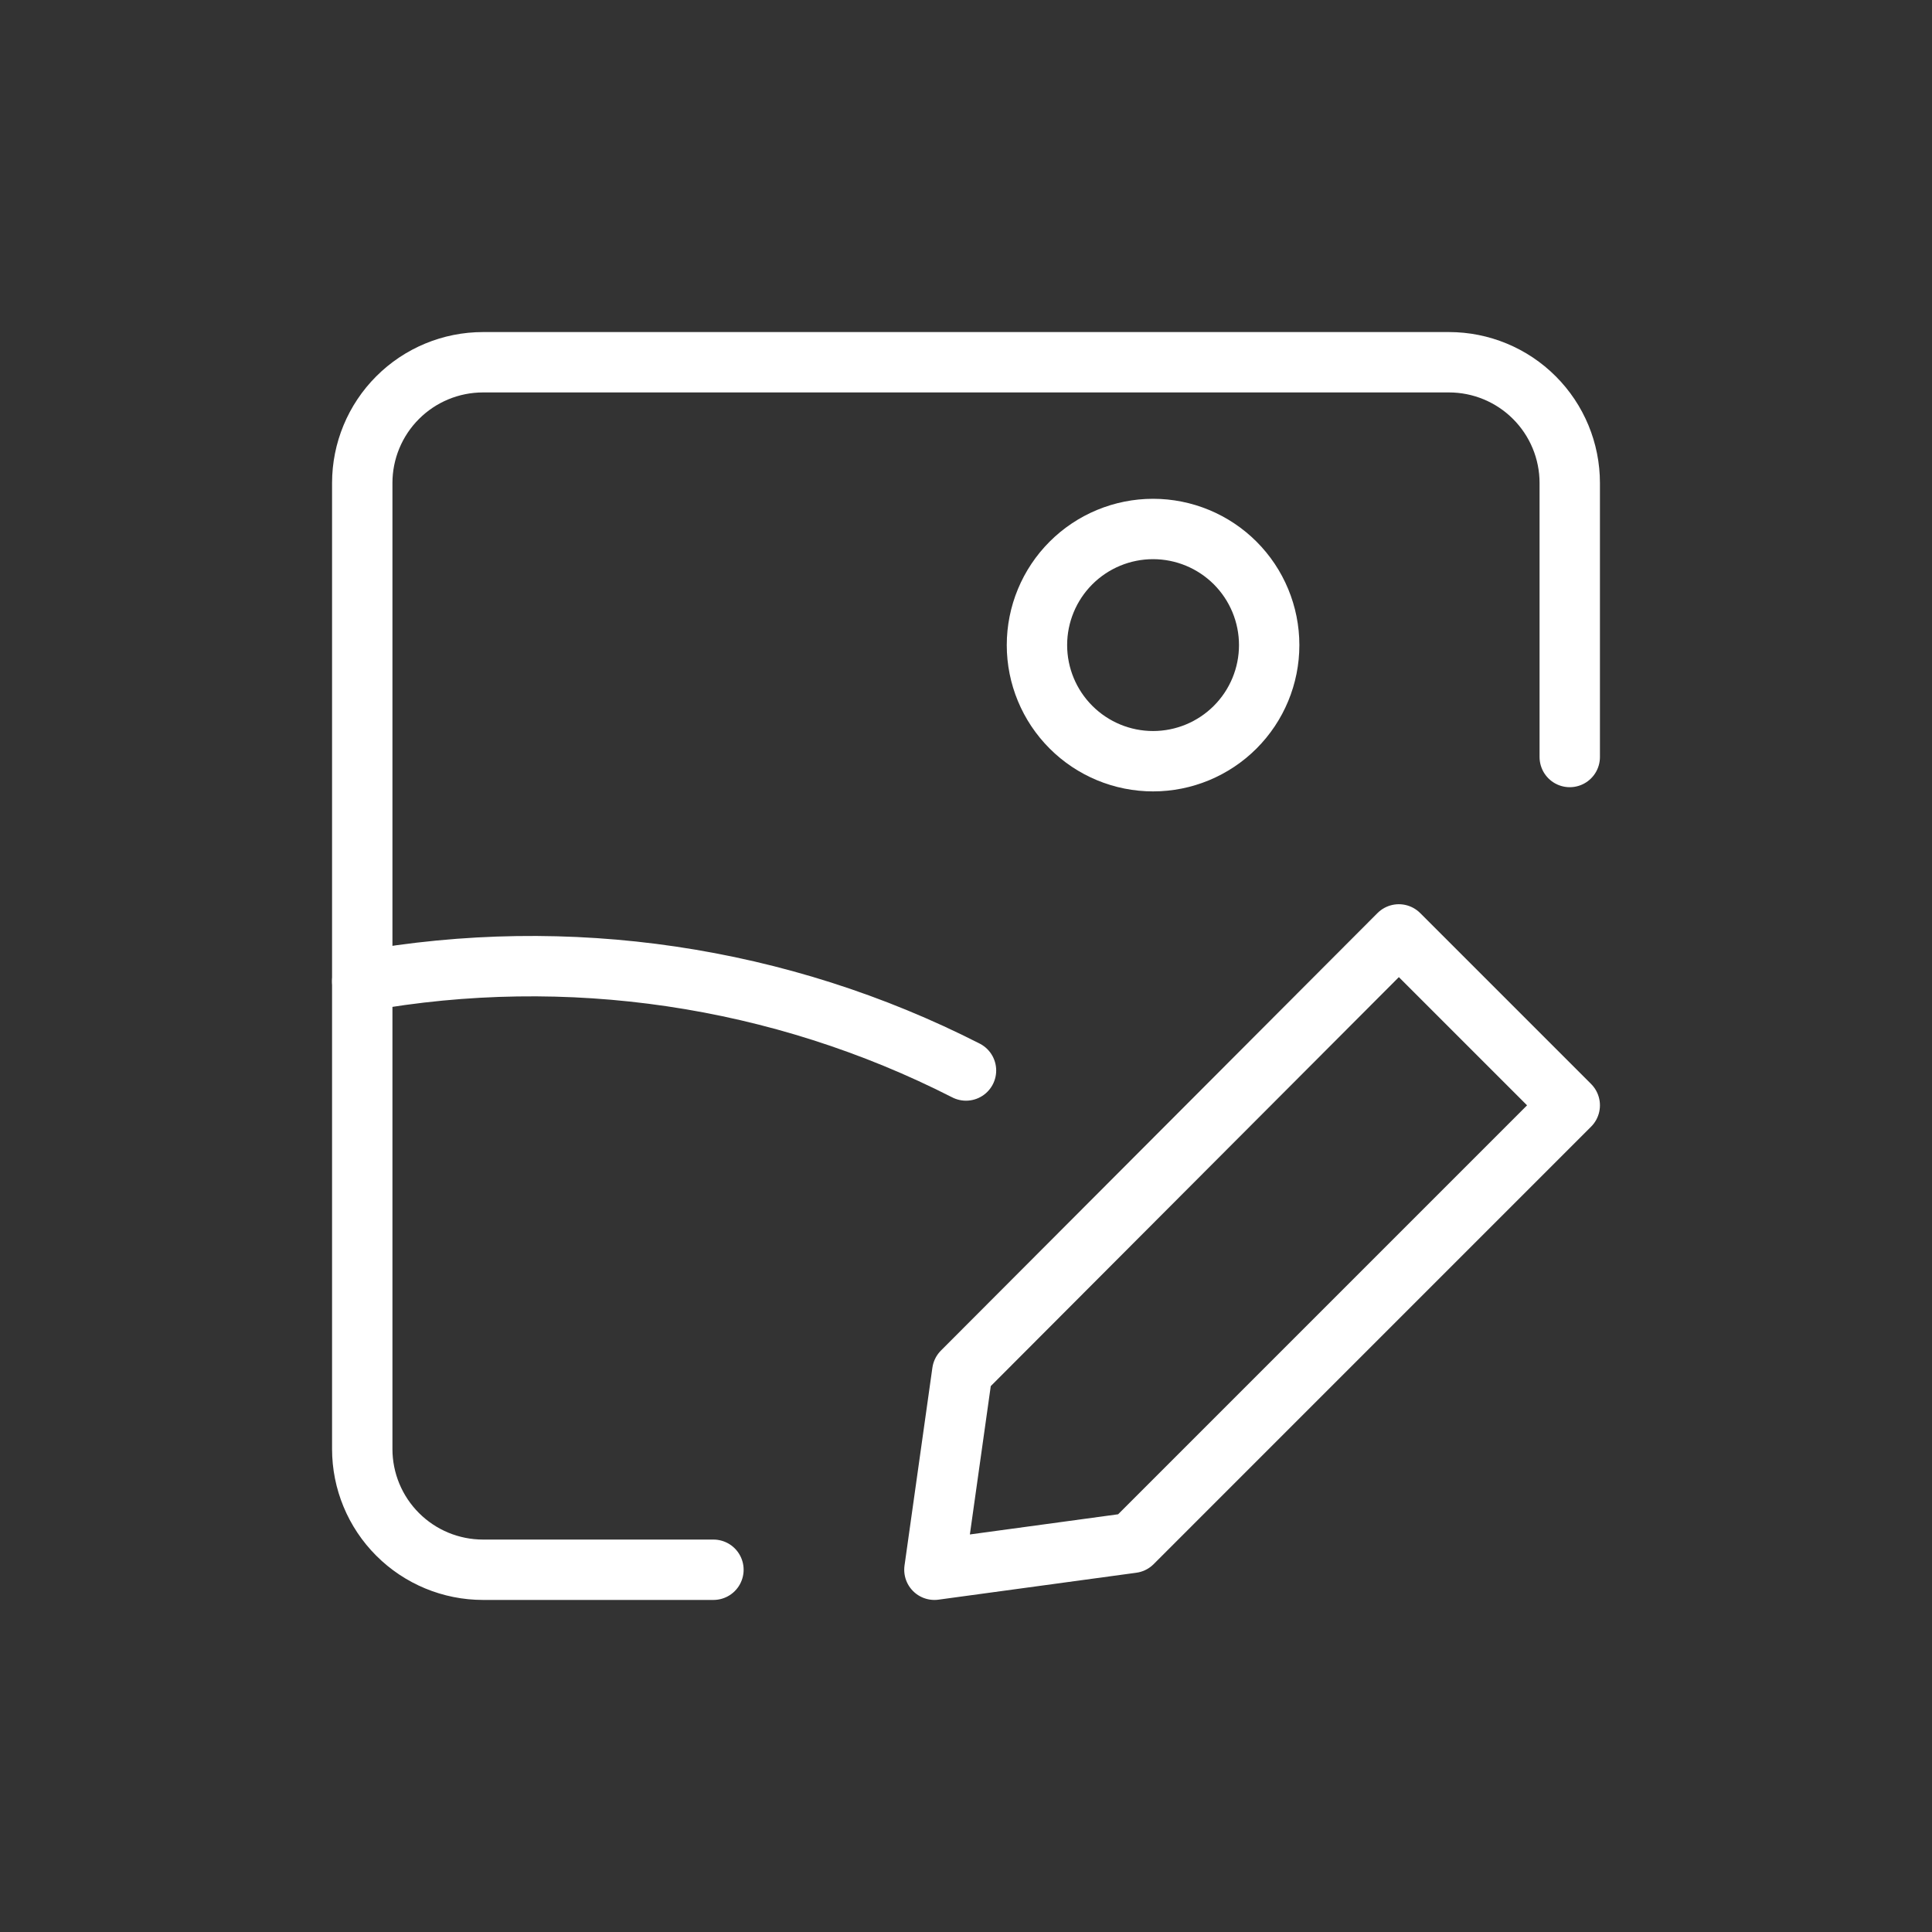 <svg width="80" height="80" viewBox="0 0 80 80" fill="none" xmlns="http://www.w3.org/2000/svg">
<rect x="0" y="0" width="80" height="80" fill="#333333" stroke="none"/>
<g clip-path="url(#clip0_359_51)">
<path d="M29.542 65H20C18.674 65 17.402 64.473 16.465 63.535C15.527 62.598 15 61.326 15 60V20C15 18.674 15.527 17.402 16.465 16.465C17.402 15.527 18.674 15 20 15H60C61.326 15 62.598 15.527 63.535 16.465C64.473 17.402 65 18.674 65 20V31.346M65 45.769L46.885 63.885L38.692 65L39.846 56.808L57.923 38.692L65 45.769Z" stroke="white" stroke-width="2.5" stroke-linecap="round" stroke-linejoin="round"/>
<path d="M15 40.631C23.513 39.101 32.294 40.399 40 44.327M47.746 31.52C49.021 31.52 50.244 31.013 51.146 30.111C52.047 29.21 52.554 27.987 52.554 26.712C52.554 25.437 52.047 24.214 51.146 23.312C50.244 22.411 49.021 21.904 47.746 21.904C46.471 21.904 45.248 22.411 44.347 23.312C43.445 24.214 42.938 25.437 42.938 26.712C42.938 27.987 43.445 29.21 44.347 30.111C45.248 31.013 46.471 31.52 47.746 31.52Z" stroke="white" stroke-width="2.5" stroke-linecap="round" stroke-linejoin="round"/>
</g>
<defs>
<clipPath id="clip0_359_51">
<rect width="80" height="80" fill="white"/>
</clipPath>
</defs>
</svg>

